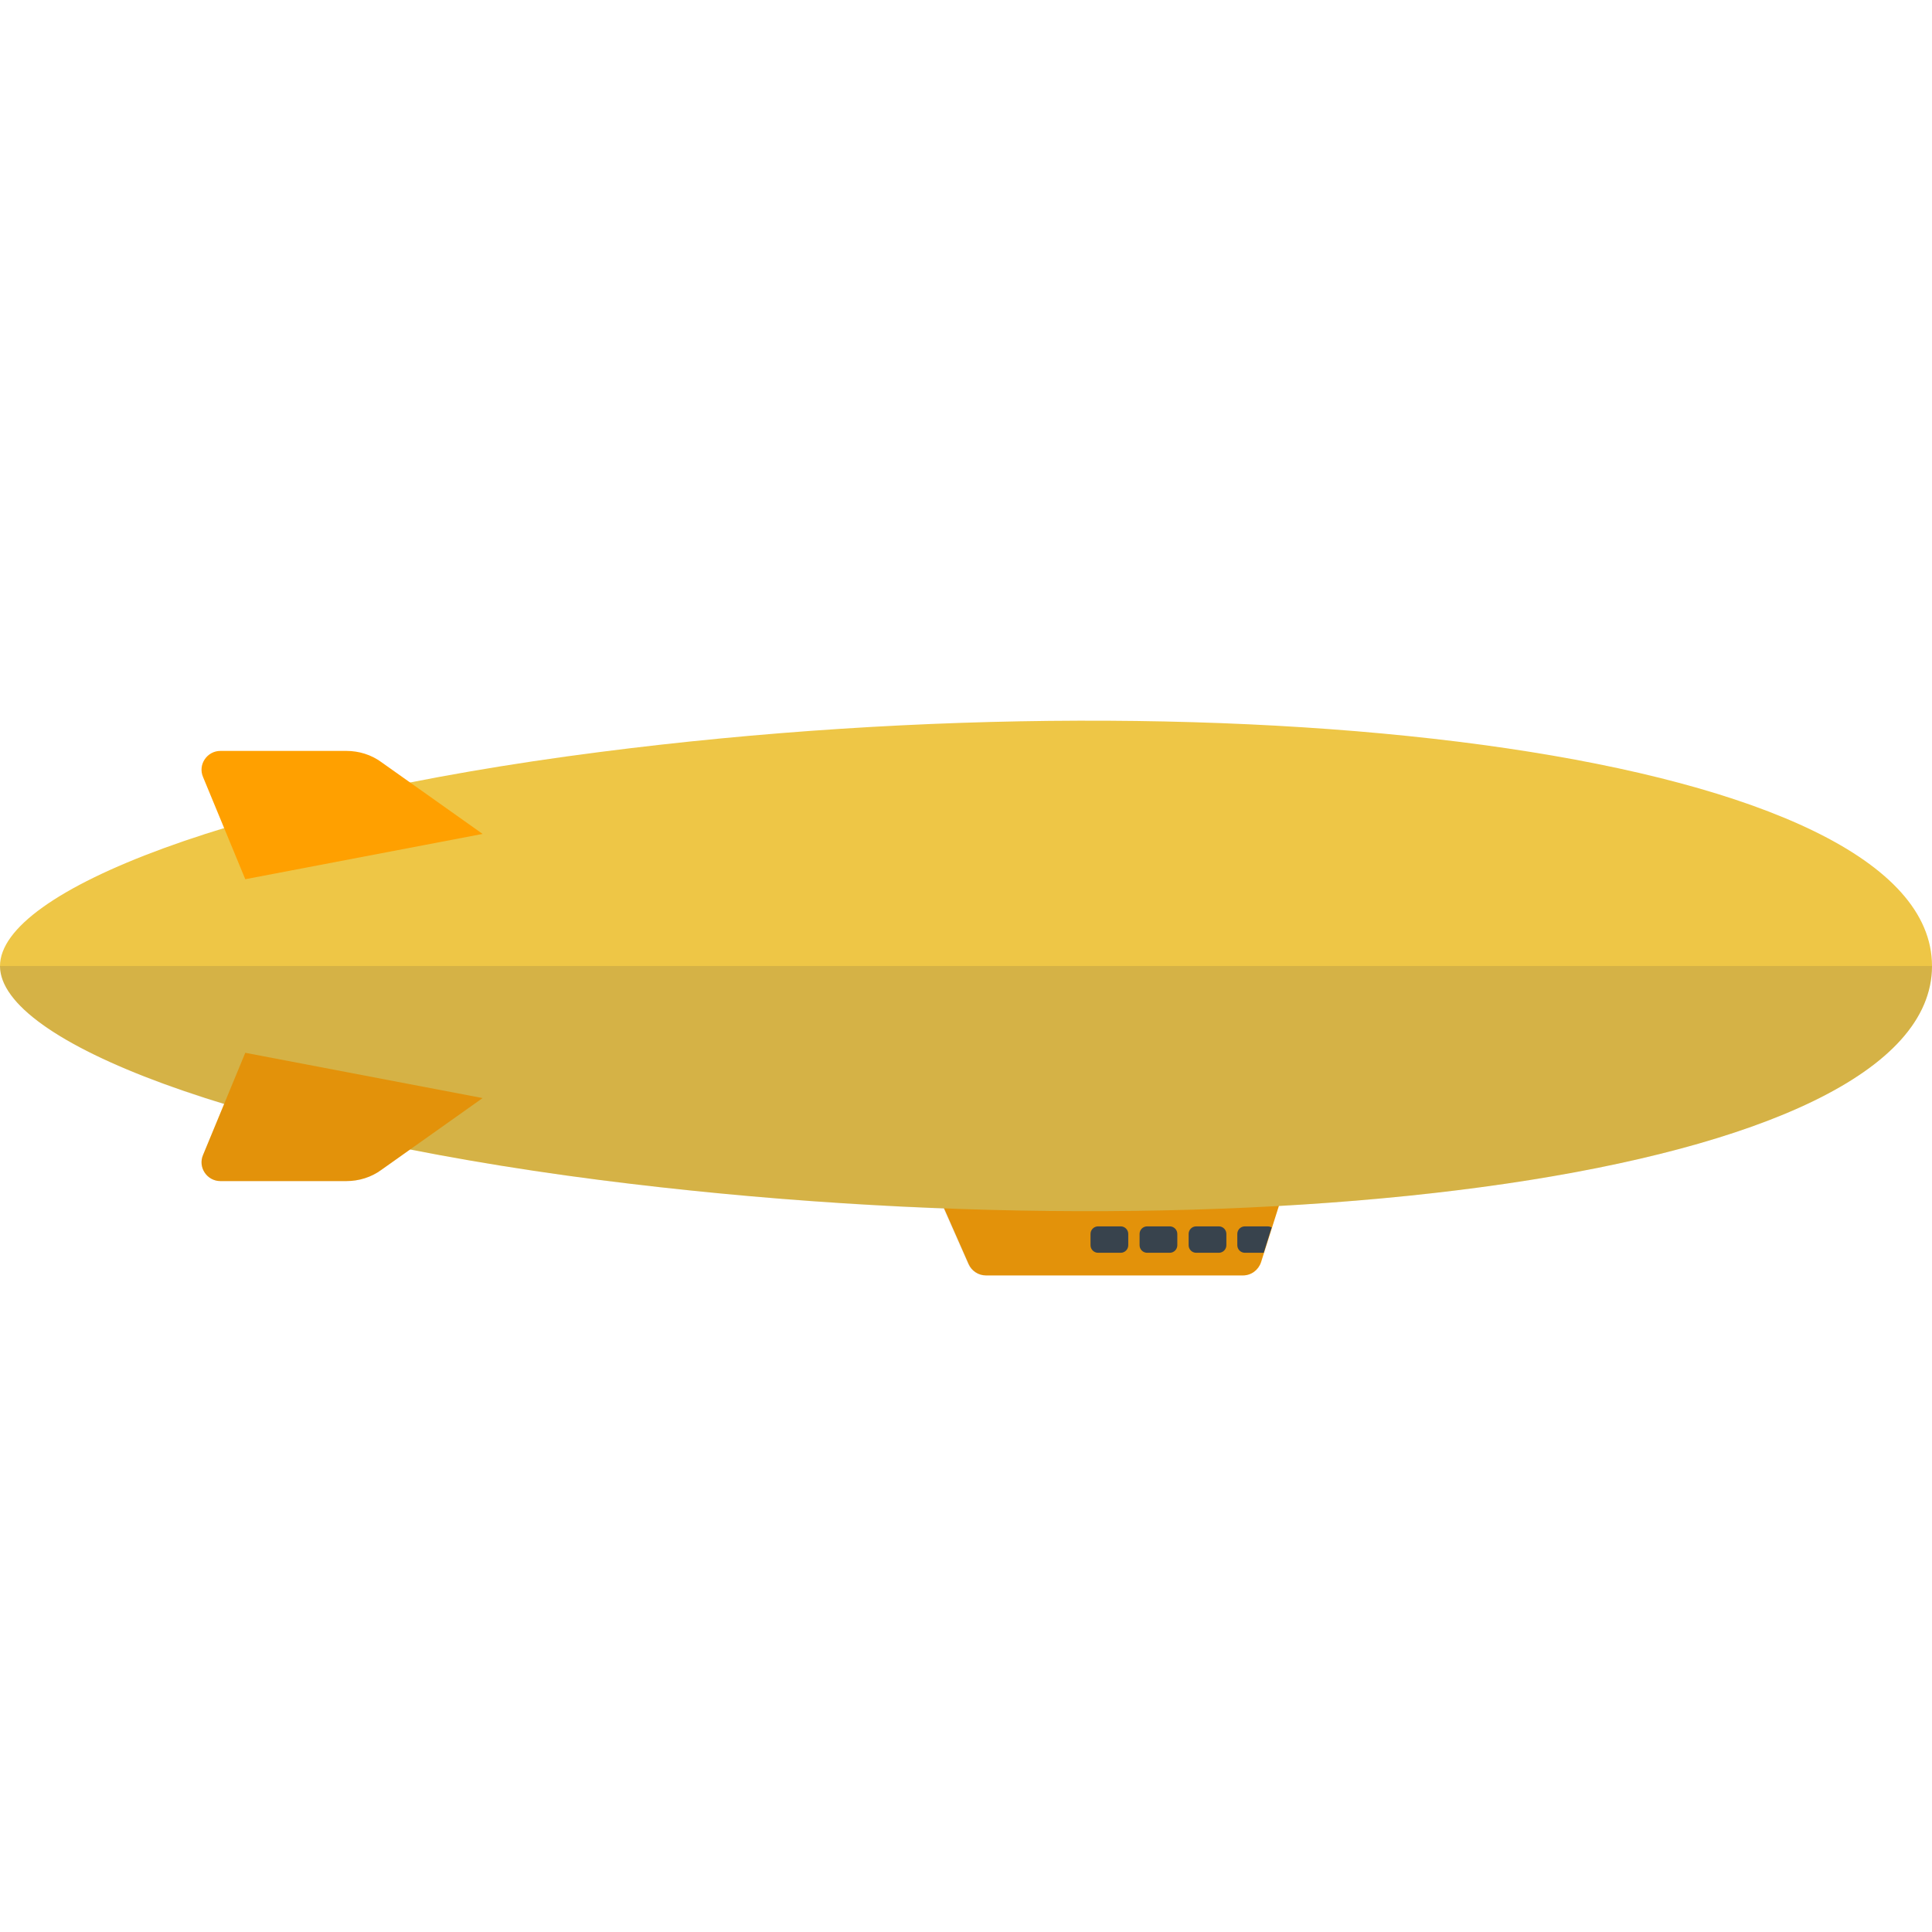 <svg xmlns="http://www.w3.org/2000/svg" viewBox="0 0 512 512" xml:space="preserve"><style>.st0{fill:#ffa000}</style><path class="st0" d="m247 313 9.7 22c.8 1.8 2.6 3 4.6 3h68.1c2.2 0 4.1-1.4 4.8-3.5L341 313h-94z"/><path d="M0 256c0 20 62.9 44.4 158.9 56.7 170 21.8 353.1-.3 353.1-56.7s-183.1-78.6-353.1-56.7C62.9 211.6 0 236 0 256z" fill="#eec646"/><path class="st0" d="m65 279-11.2 27.1c-1.4 3.3 1.1 6.9 4.6 6.9h33.4c3.3 0 6.6-1 9.3-3l26.8-19L65 279zm0-46-11.2-27.1c-1.4-3.3 1.1-6.9 4.6-6.9h33.4c3.3 0 6.6 1 9.3 3l26.8 19L65 233z"/><path d="M297 332h-6c-1.1 0-2-.9-2-2v-3c0-1.1.9-2 2-2h6c1.1 0 2 .9 2 2v3c0 1.1-.9 2-2 2zm13 0h-6c-1.1 0-2-.9-2-2v-3c0-1.1.9-2 2-2h6c1.1 0 2 .9 2 2v3c0 1.1-.9 2-2 2zm13 0h-6c-1.1 0-2-.9-2-2v-3c0-1.1.9-2 2-2h6c1.1 0 2 .9 2 2v3c0 1.1-.9 2-2 2zm11.9 0 2.1-6.7c-.3-.2-.7-.3-1.1-.3h-6c-1.1 0-2 .9-2 2v3c0 1.1.9 2 2 2h5z" fill="#36434f"/><path d="m59.4 292.6-5.6 13.5c-1.4 3.3 1.1 6.9 4.6 6.9h33.4c3.3 0 6.6-1 9.3-3l7.6-5.4c15.4 3 32.2 5.8 50.1 8.1 30.4 3.9 61.2 6.4 91.3 7.6l6.5 14.7c.8 1.8 2.6 3 4.6 3h68.1c2.2 0 4.1-1.4 4.8-3.5l4.8-14.9C437.2 314.1 512 292 512 256H0c0 11.8 21.8 25.1 59.4 36.6z" opacity=".15" fill="#444"/></svg>